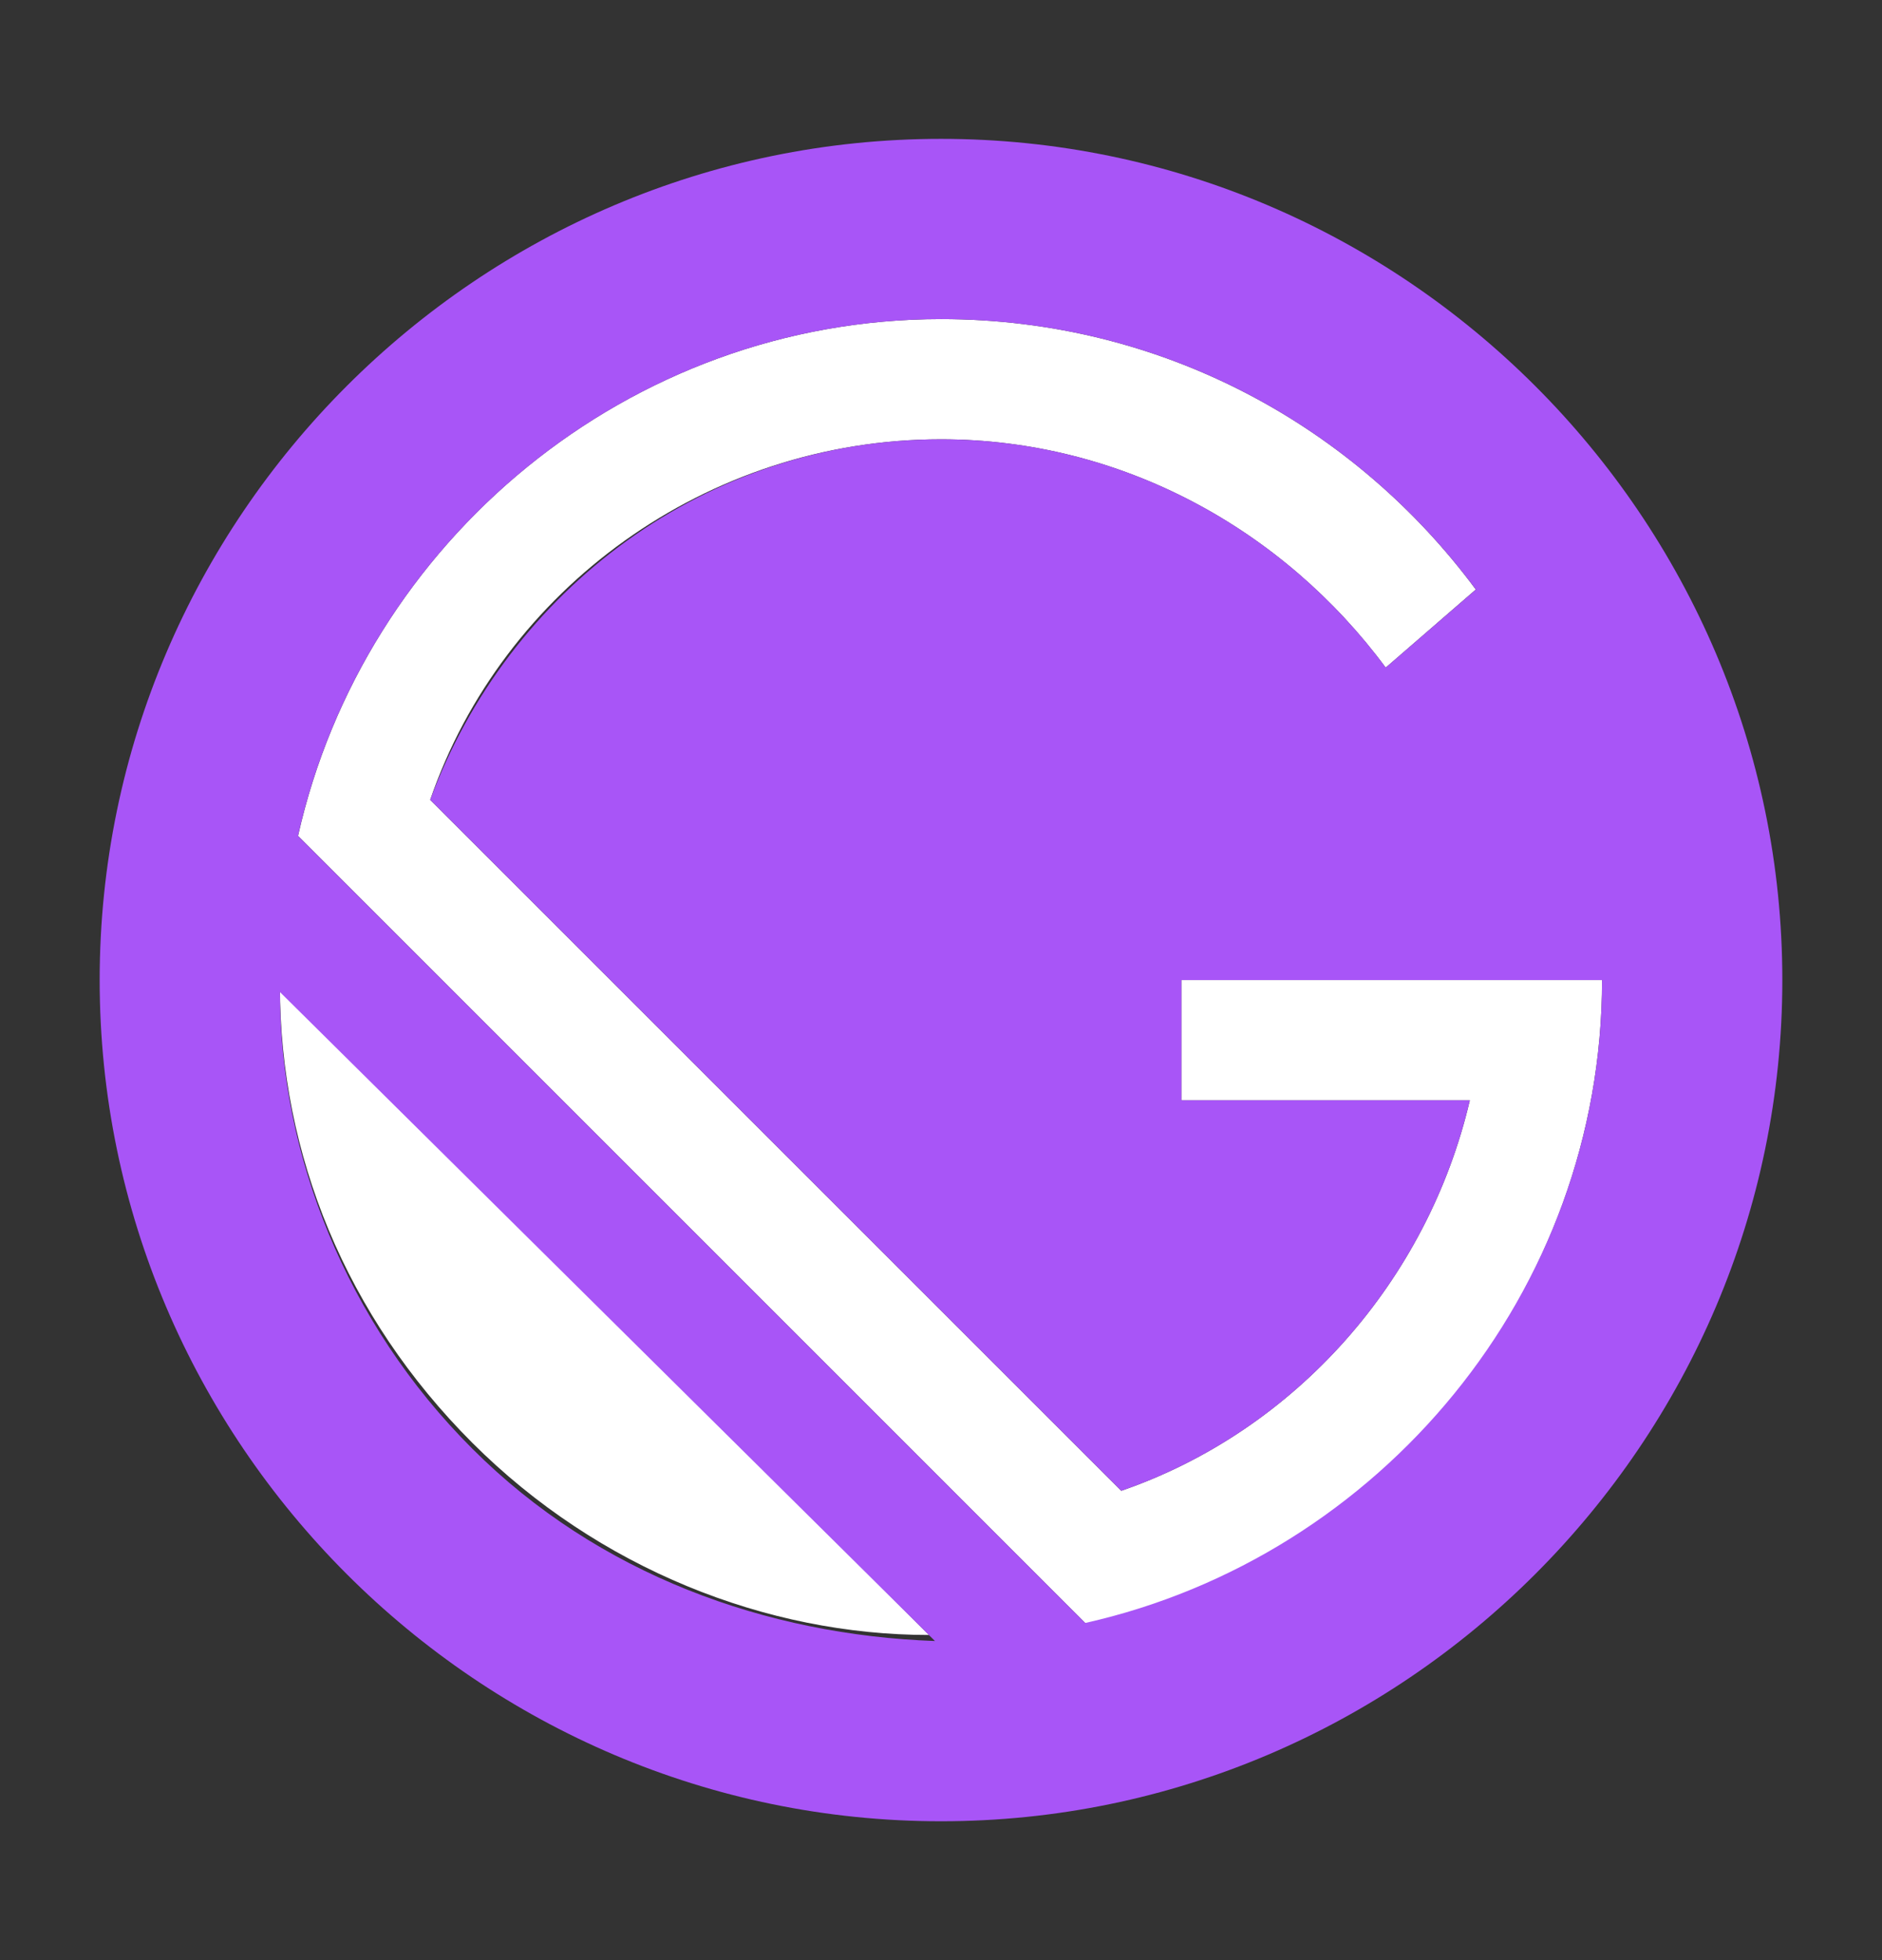 <svg width="24" height="25" viewBox="0 0 24 25" fill="none" xmlns="http://www.w3.org/2000/svg">
<rect x="0" y="0" width="24" height="25" fill="#333333" stroke="none"/>
<path d="M20.43 12.5H15.065V14.033H18.744C18.207 16.331 16.521 18.248 14.299 19.014L5.486 10.201C6.405 7.518 9.011 5.603 12 5.603C14.299 5.603 16.368 6.753 17.671 8.515L18.82 7.519C17.289 5.45 14.835 4.07 12 4.07C8.014 4.07 4.643 6.905 3.801 10.661L13.916 20.777C17.595 19.857 20.43 16.485 20.43 12.5ZM3.57 12.577C3.57 14.723 4.413 16.792 6.022 18.401C7.631 20.009 9.777 20.853 11.847 20.853L3.57 12.577Z" fill="white"/>
<path d="M12 1.771C6.099 1.771 1.271 6.599 1.271 12.5C1.271 18.401 6.099 23.229 12 23.229C17.901 23.229 22.729 18.401 22.729 12.5C22.729 6.599 17.901 1.771 12 1.771ZM6.023 18.477C4.413 16.868 3.57 14.722 3.57 12.653L11.923 20.93C9.778 20.853 7.632 20.087 6.023 18.477ZM13.839 20.7L3.8 10.661C4.643 6.906 8.015 4.07 12 4.07C14.836 4.07 17.288 5.45 18.821 7.519L17.671 8.515C16.368 6.752 14.299 5.603 12 5.603C9.011 5.603 6.482 7.519 5.486 10.201L14.299 19.014C16.521 18.248 18.207 16.332 18.744 14.033H15.066V12.5H20.43C20.43 16.485 17.594 19.857 13.839 20.7Z" fill="#A855F7"/>
</svg>
